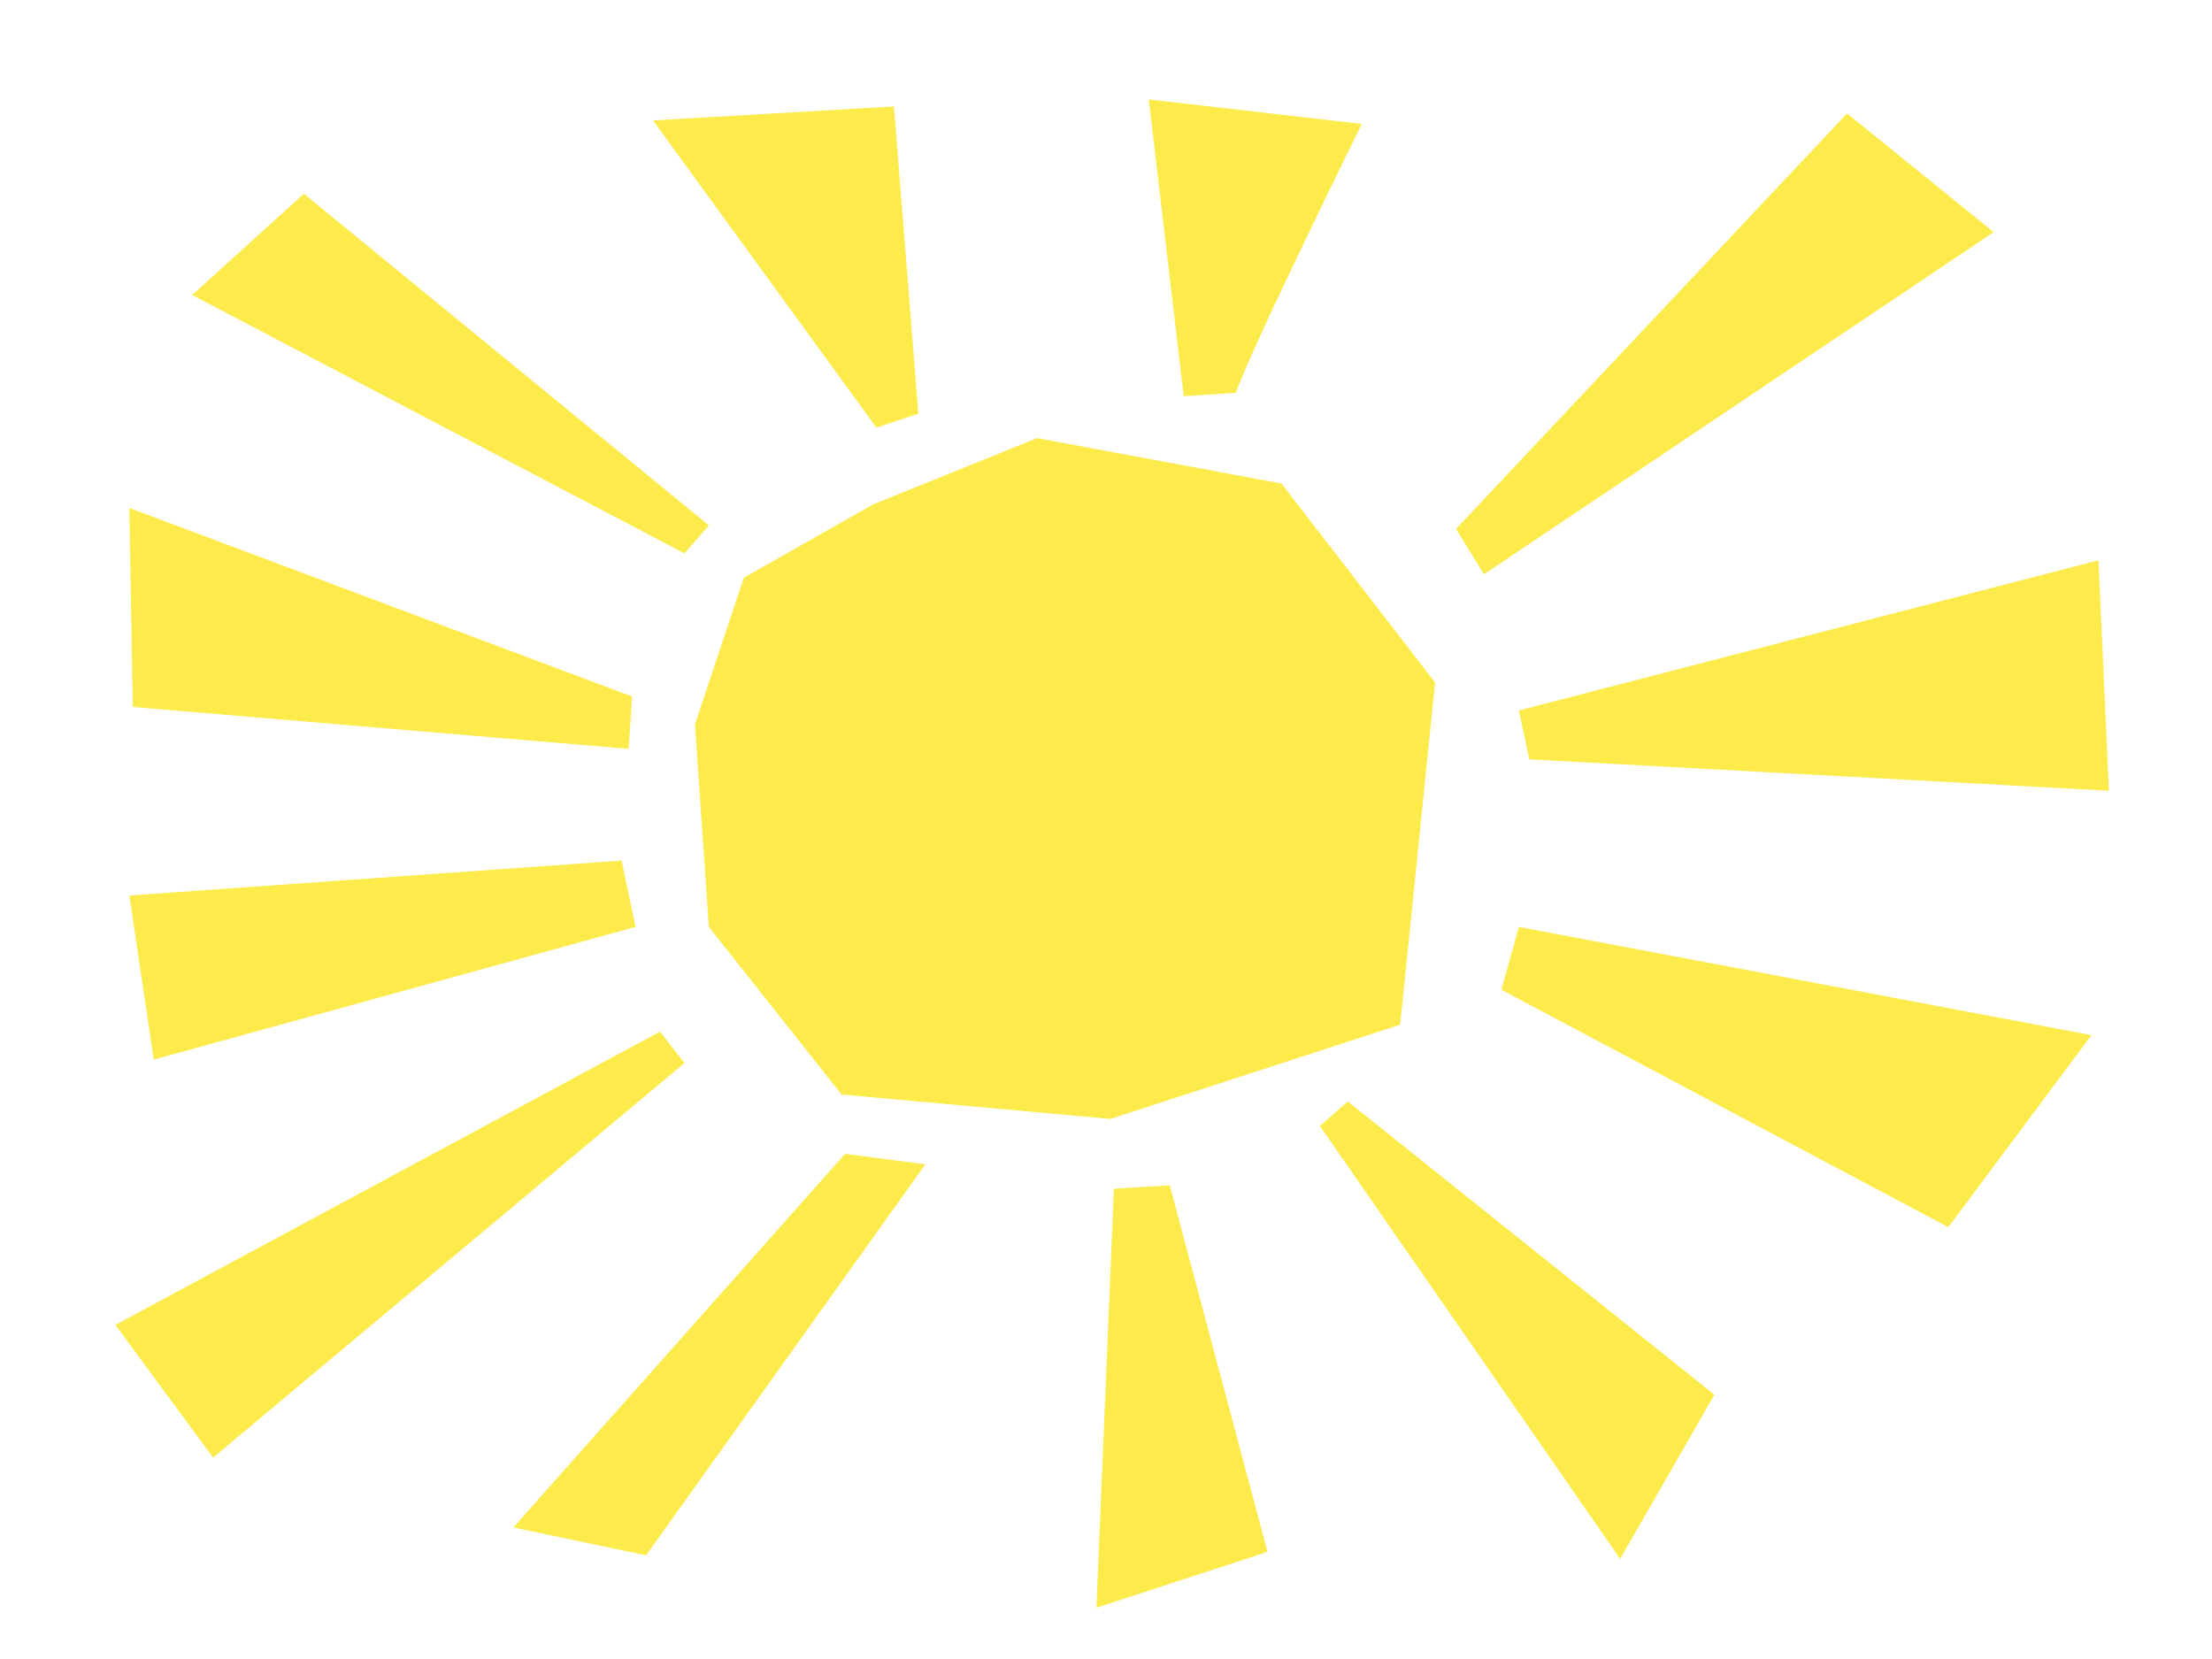 <?xml version="1.0" encoding="UTF-8" standalone="no"?>
<!-- Created with Inkscape (http://www.inkscape.org/) -->

<svg
   xmlns:dc="http://purl.org/dc/elements/1.1/"
   xmlns:cc="http://creativecommons.org/ns#"
   xmlns:rdf="http://www.w3.org/1999/02/22-rdf-syntax-ns#"
   xmlns:svg="http://www.w3.org/2000/svg"
   xmlns="http://www.w3.org/2000/svg"
   xmlns:sodipodi="http://sodipodi.sourceforge.net/DTD/sodipodi-0.dtd"
   xmlns:inkscape="http://www.inkscape.org/namespaces/inkscape"
   width="320"
   height="240"
   viewBox="0 0 320 240"
   version="1.1"
   id="svg8"
   inkscape:version="0.92.4 (5da689c313, 2019-01-14)"
   sodipodi:docname="sun.svg">
  <defs
     id="defs2" />
  <sodipodi:namedview
     id="base"
     pagecolor="#ffffff"
     bordercolor="#666666"
     borderopacity="1.0"
     inkscape:pageopacity="0.0"
     inkscape:pageshadow="2"
     inkscape:zoom="1.4"
     inkscape:cx="220.0296"
     inkscape:cy="126.00025"
     inkscape:document-units="px"
     inkscape:current-layer="layer1"
     showgrid="false"
     units="px"
     inkscape:snap-global="false"
     inkscape:window-width="1920"
     inkscape:window-height="1016"
     inkscape:window-x="1600"
     inkscape:window-y="27"
     inkscape:window-maximized="1" />
  <g
     inkscape:label="Layer 1"
     inkscape:groupmode="layer"
     id="layer1"
     transform="translate(0,-233.5)">
    <path
       style="fill:#fdeb4b;fill-opacity:1;stroke:none;stroke-width:1px;stroke-linecap:butt;stroke-linejoin:miter;stroke-opacity:1"
       d="M 166.191 14.389 L 171.242 57.32 L 178.818 56.816 C 180.334 51.766 197 17.926 197 17.926 L 166.191 14.389 z M 129.32 15.4 L 94.471 17.42 L 126.795 61.867 L 132.855 59.846 L 129.32 15.4 z M 267.207 16.41 L 210.639 76.514 L 214.678 83.08 L 288.42 33.582 L 267.207 16.41 z M 43.963 28.027 L 27.801 42.674 L 99.016 80.049 L 102.551 76.008 L 43.963 28.027 z M 150.029 63.381 L 126.291 72.979 L 107.602 83.584 L 100.531 104.799 L 102.551 134.092 L 121.744 158.336 L 160.635 161.871 L 202.557 148.234 L 207.607 98.736 L 185.385 69.947 L 150.029 63.381 z M 18.709 73.482 L 19.215 102.273 L 90.936 108.334 L 91.439 100.758 L 18.709 73.482 z M 303.572 81.059 L 219.729 102.777 L 221.244 109.85 L 305.088 114.395 L 303.572 81.059 z M 89.924 124.496 L 18.709 129.547 L 22.244 153.285 L 91.945 134.092 L 89.924 124.496 z M 219.729 134.092 L 217.203 143.184 L 281.854 177.529 L 302.562 149.75 L 219.729 134.092 z M 95.48 149.244 L 16.689 191.672 L 30.83 210.863 L 99.016 153.791 L 95.48 149.244 z M 194.98 159.346 L 190.939 162.881 L 234.377 225.512 L 248.014 201.773 L 194.98 159.346 z M 122.25 166.922 L 74.268 220.965 L 93.461 225.006 L 133.867 168.438 L 122.25 166.922 z M 169.221 171.469 L 161.141 171.973 L 158.615 232.582 L 183.363 224.502 L 169.221 171.469 z "
       transform="translate(0,233.5)"
       id="path815" />
  </g>
</svg>
